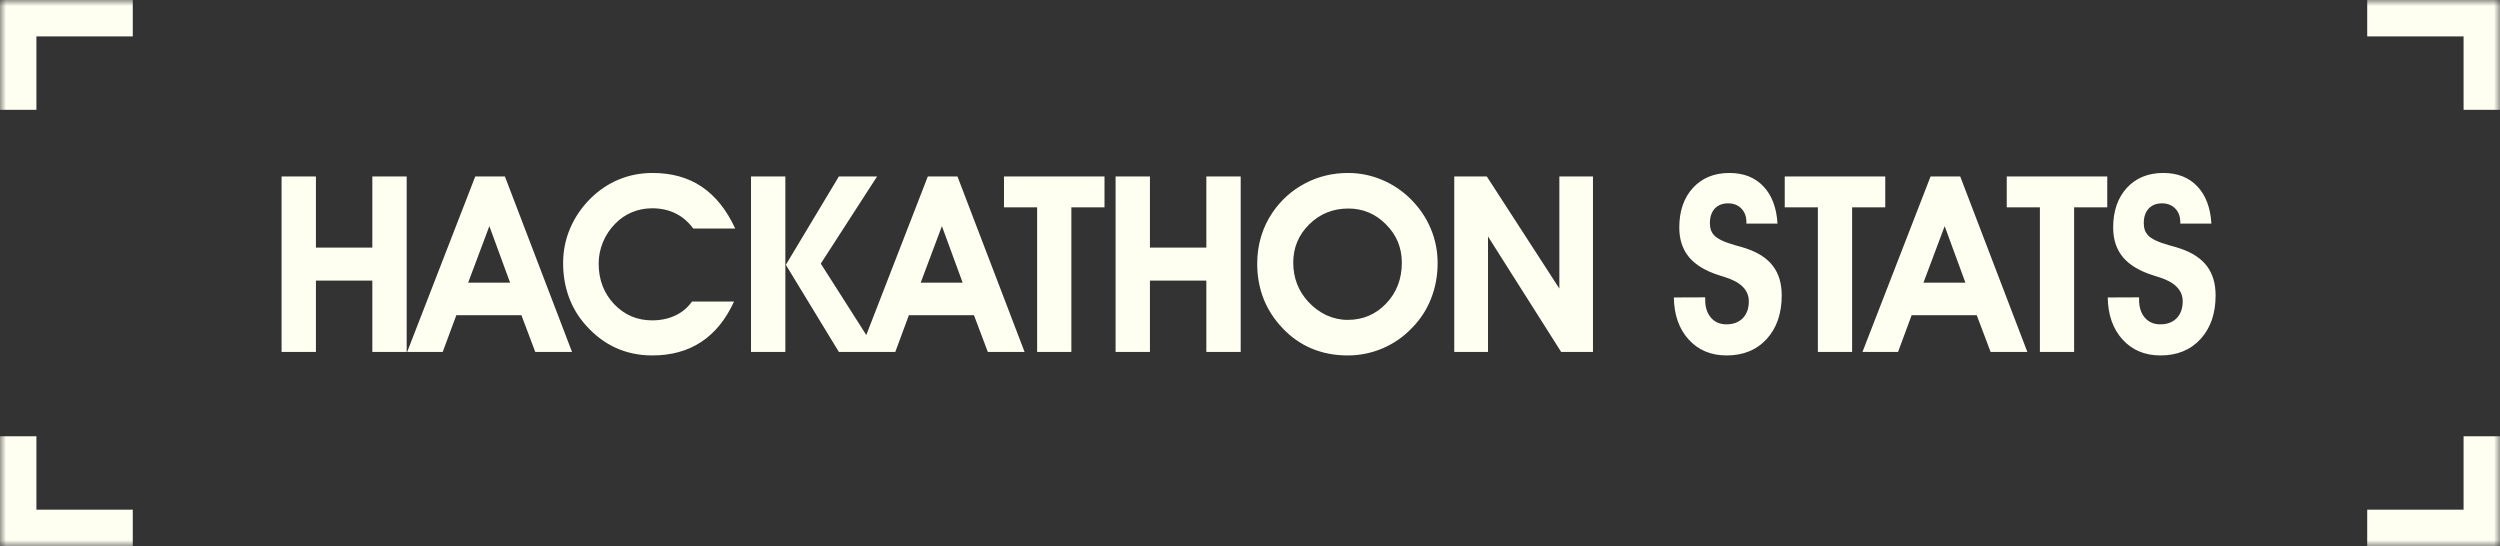 <svg width="206" height="45" viewBox="0 0 206 45" fill="none" xmlns="http://www.w3.org/2000/svg">
<rect x="0" y="0" width="206" height="45" fill="#333333" stroke="none"/>
<mask id="path-1-outside-1_75_605" maskUnits="userSpaceOnUse" x="0" y="0" width="206" height="45" fill="black">
<rect fill="white" width="206" height="45"/>
<path d="M2 36.949V42.998H9.939V43.998H1V36.949H2ZM204.999 43.998H196.059V42.998H203.999V36.949H204.999V43.998ZM204.999 8.049H203.999V2H196.059V1H204.999V8.049ZM9.939 2H2V8.049H1V1H9.939V2Z"/>
</mask>
<path d="M2 36.949V42.998H9.939V43.998H1V36.949H2ZM204.999 43.998H196.059V42.998H203.999V36.949H204.999V43.998ZM204.999 8.049H203.999V2H196.059V1H204.999V8.049ZM9.939 2H2V8.049H1V1H9.939V2Z" fill="#FFFFF1"/>
<path d="M2 36.949H3V35.949H2V36.949ZM2 42.998H1V43.998H2V42.998ZM9.939 42.998H10.94V41.998H9.939V42.998ZM9.939 43.998V44.998H10.94V43.998H9.939ZM1 43.998H0V44.998H1V43.998ZM1 36.949V35.949H0V36.949H1ZM204.999 43.998V44.998H205.999V43.998H204.999ZM196.059 43.998H195.059V44.998H196.059V43.998ZM196.059 42.998V41.998H195.059V42.998H196.059ZM203.999 42.998V43.998H204.999V42.998H203.999ZM203.999 36.949V35.949H202.999V36.949H203.999ZM204.999 36.949H205.999V35.949H204.999V36.949ZM204.999 8.049V9.049H205.999V8.049H204.999ZM203.999 8.049H202.999V9.049H203.999V8.049ZM203.999 2H204.999V1H203.999V2ZM196.059 2H195.059V3H196.059V2ZM196.059 1V0H195.059V1H196.059ZM204.999 1H205.999V0H204.999V1ZM9.939 2V3H10.94V2H9.939ZM2 2V1H1V2H2ZM2 8.049V9.049H3V8.049H2ZM1 8.049H0V9.049H1V8.049ZM1 1V0H0V1H1ZM9.939 1H10.94V0H9.939V1ZM2 36.949H1V42.998H2H3V36.949H2ZM2 42.998V43.998H9.939V42.998V41.998H2V42.998ZM9.939 42.998H8.939V43.998H9.939H10.94V42.998H9.939ZM9.939 43.998V42.998H1V43.998V44.998H9.939V43.998ZM1 43.998H2V36.949H1H0V43.998H1ZM1 36.949V37.949H2V36.949V35.949H1V36.949ZM204.999 43.998V42.998H196.059V43.998V44.998H204.999V43.998ZM196.059 43.998H197.059V42.998H196.059H195.059V43.998H196.059ZM196.059 42.998V43.998H203.999V42.998V41.998H196.059V42.998ZM203.999 42.998H204.999V36.949H203.999H202.999V42.998H203.999ZM203.999 36.949V37.949H204.999V36.949V35.949H203.999V36.949ZM204.999 36.949H203.999V43.998H204.999H205.999V36.949H204.999ZM204.999 8.049V7.049H203.999V8.049V9.049H204.999V8.049ZM203.999 8.049H204.999V2H203.999H202.999V8.049H203.999ZM203.999 2V1H196.059V2V3H203.999V2ZM196.059 2H197.059V1H196.059H195.059V2H196.059ZM196.059 1V2H204.999V1V0H196.059V1ZM204.999 1H203.999V8.049H204.999H205.999V1H204.999ZM9.939 2V1H2V2V3H9.939V2ZM2 2H1V8.049H2H3V2H2ZM2 8.049V7.049H1V8.049V9.049H2V8.049ZM1 8.049H2V1H1H0V8.049H1ZM1 1V2H9.939V1V0H1V1ZM9.939 1H8.939V2H9.939H10.94V1H9.939Z" fill="#FFFFF1" mask="url(#path-1-outside-1_75_605)"/>
<path d="M26.032 23.121V29H23.202V14.541H26.032V20.4H30.68V14.541H33.51V29H30.68V23.121H26.032ZM42.031 23.29L40.323 18.632L38.575 23.29H42.031ZM37.602 25.971L36.479 29H33.55L39.161 14.541H41.604L47.135 29H44.106L42.964 25.971H37.602ZM60.582 18.831H57.126C56.715 18.275 56.225 17.858 55.656 17.58C55.093 17.302 54.451 17.163 53.73 17.163C53.147 17.163 52.594 17.272 52.071 17.49C51.548 17.709 51.085 18.026 50.681 18.444C50.251 18.881 49.916 19.387 49.678 19.963C49.446 20.532 49.33 21.118 49.33 21.721C49.33 23.045 49.754 24.157 50.601 25.058C51.455 25.951 52.498 26.398 53.73 26.398C54.438 26.398 55.074 26.266 55.636 26.001C56.206 25.736 56.666 25.352 57.017 24.849H60.483C59.807 26.325 58.907 27.434 57.781 28.176C56.656 28.917 55.312 29.288 53.749 29.288C52.664 29.288 51.661 29.079 50.74 28.662C49.827 28.245 49.006 27.626 48.278 26.805C47.662 26.123 47.195 25.349 46.877 24.482C46.56 23.608 46.401 22.674 46.401 21.681C46.401 20.675 46.593 19.721 46.977 18.821C47.361 17.914 47.923 17.09 48.665 16.348C49.367 15.66 50.145 15.14 50.999 14.789C51.859 14.432 52.783 14.253 53.769 14.253C55.352 14.253 56.702 14.63 57.821 15.385C58.947 16.14 59.867 17.288 60.582 18.831ZM64.753 21.82L69.123 14.541H72.271L67.633 21.721L72.271 29H69.123L64.753 21.82ZM64.713 29H61.883V14.541H64.713V29ZM79.322 23.29L77.614 18.632L75.866 23.29H79.322ZM74.893 25.971L73.771 29H70.841L76.452 14.541H78.895L84.426 29H81.397L80.255 25.971L74.893 25.971ZM91.011 14.541V17.083H88.28V29H85.46V17.083H82.729V14.541H91.011ZM94.755 23.121V29H91.925V14.541H94.755V20.4H99.403V14.541H102.233V29H99.403V23.121H94.755ZM106.563 21.641C106.563 22.264 106.666 22.843 106.871 23.379C107.076 23.916 107.381 24.405 107.785 24.849C108.228 25.332 108.731 25.706 109.294 25.971C109.857 26.229 110.44 26.358 111.042 26.358C112.306 26.358 113.366 25.908 114.22 25.008C115.08 24.107 115.511 22.985 115.511 21.641C115.511 20.41 115.077 19.36 114.21 18.493C113.349 17.619 112.313 17.182 111.102 17.182C109.837 17.182 108.765 17.616 107.884 18.483C107.003 19.351 106.563 20.403 106.563 21.641ZM103.594 21.741C103.594 20.946 103.7 20.198 103.912 19.496C104.124 18.788 104.438 18.126 104.855 17.51C105.57 16.471 106.467 15.67 107.546 15.107C108.625 14.537 109.804 14.253 111.082 14.253C112.042 14.253 112.965 14.438 113.852 14.809C114.746 15.18 115.544 15.713 116.246 16.408C116.967 17.129 117.517 17.94 117.894 18.841C118.272 19.741 118.46 20.688 118.46 21.681C118.46 22.714 118.282 23.684 117.924 24.591C117.573 25.498 117.053 26.302 116.365 27.004C115.67 27.739 114.859 28.305 113.932 28.702C113.012 29.093 112.048 29.288 111.042 29.288C109.963 29.288 108.97 29.096 108.063 28.712C107.156 28.328 106.351 27.759 105.65 27.004C104.974 26.289 104.461 25.488 104.11 24.601C103.766 23.707 103.594 22.754 103.594 21.741ZM122.612 29H119.831V14.541H122.512L128.491 23.776V14.541H131.261V29H128.64L122.612 19.486V29ZM137.926 24.511L140.508 24.501V24.71C140.508 25.319 140.667 25.809 140.984 26.18C141.302 26.544 141.726 26.726 142.256 26.726C142.825 26.726 143.275 26.557 143.606 26.219C143.937 25.875 144.103 25.412 144.103 24.829C144.103 23.896 143.434 23.227 142.097 22.823C141.925 22.77 141.789 22.727 141.689 22.694C140.564 22.343 139.73 21.846 139.187 21.204C138.644 20.555 138.373 19.738 138.373 18.752C138.373 17.394 138.747 16.305 139.495 15.484C140.25 14.663 141.253 14.253 142.504 14.253C143.676 14.253 144.609 14.62 145.304 15.355C145.999 16.083 146.387 17.106 146.466 18.424H143.904V18.305C143.904 17.841 143.765 17.467 143.487 17.182C143.209 16.898 142.845 16.755 142.395 16.755C141.931 16.755 141.564 16.901 141.292 17.192C141.027 17.484 140.895 17.881 140.895 18.384C140.895 18.596 140.922 18.785 140.974 18.95C141.034 19.109 141.123 19.255 141.243 19.387C141.514 19.685 142.097 19.96 142.99 20.211C143.388 20.317 143.692 20.407 143.904 20.479C144.897 20.817 145.629 21.3 146.099 21.929C146.575 22.558 146.814 23.363 146.814 24.343C146.814 25.832 146.4 27.03 145.572 27.937C144.745 28.838 143.646 29.288 142.275 29.288C140.984 29.288 139.942 28.851 139.147 27.977C138.353 27.103 137.946 25.948 137.926 24.511ZM155.345 14.541V17.083H152.614V29H149.793V17.083H147.062V14.541L155.345 14.541ZM161.949 23.29L160.241 18.632L158.493 23.29H161.949ZM157.52 25.971L156.398 29H153.468L159.079 14.541H161.522L167.053 29H164.025L162.883 25.971H157.52ZM173.638 14.541V17.083H170.907V29H168.087V17.083H165.356V14.541H173.638ZM173.678 24.511L176.26 24.501V24.71C176.26 25.319 176.419 25.809 176.737 26.18C177.055 26.544 177.478 26.726 178.008 26.726C178.577 26.726 179.027 26.557 179.358 26.219C179.689 25.875 179.855 25.412 179.855 24.829C179.855 23.896 179.186 23.227 177.849 22.823C177.677 22.77 177.541 22.727 177.442 22.694C176.316 22.343 175.482 21.846 174.939 21.204C174.396 20.555 174.125 19.738 174.125 18.752C174.125 17.394 174.499 16.305 175.247 15.484C176.002 14.663 177.005 14.253 178.256 14.253C179.428 14.253 180.361 14.62 181.057 15.355C181.752 16.083 182.139 17.106 182.219 18.424H179.656V18.305C179.656 17.841 179.517 17.467 179.239 17.182C178.961 16.898 178.597 16.755 178.147 16.755C177.683 16.755 177.316 16.901 177.045 17.192C176.78 17.484 176.647 17.881 176.647 18.384C176.647 18.596 176.674 18.785 176.727 18.95C176.786 19.109 176.876 19.255 176.995 19.387C177.266 19.685 177.849 19.96 178.743 20.211C179.14 20.317 179.445 20.407 179.656 20.479C180.649 20.817 181.381 21.3 181.851 21.929C182.328 22.558 182.566 23.363 182.566 24.343C182.566 25.832 182.152 27.03 181.325 27.937C180.497 28.838 179.398 29.288 178.028 29.288C176.737 29.288 175.694 28.851 174.9 27.977C174.105 27.103 173.698 25.948 173.678 24.511Z" fill="#FFFFF1"/>
</svg>
